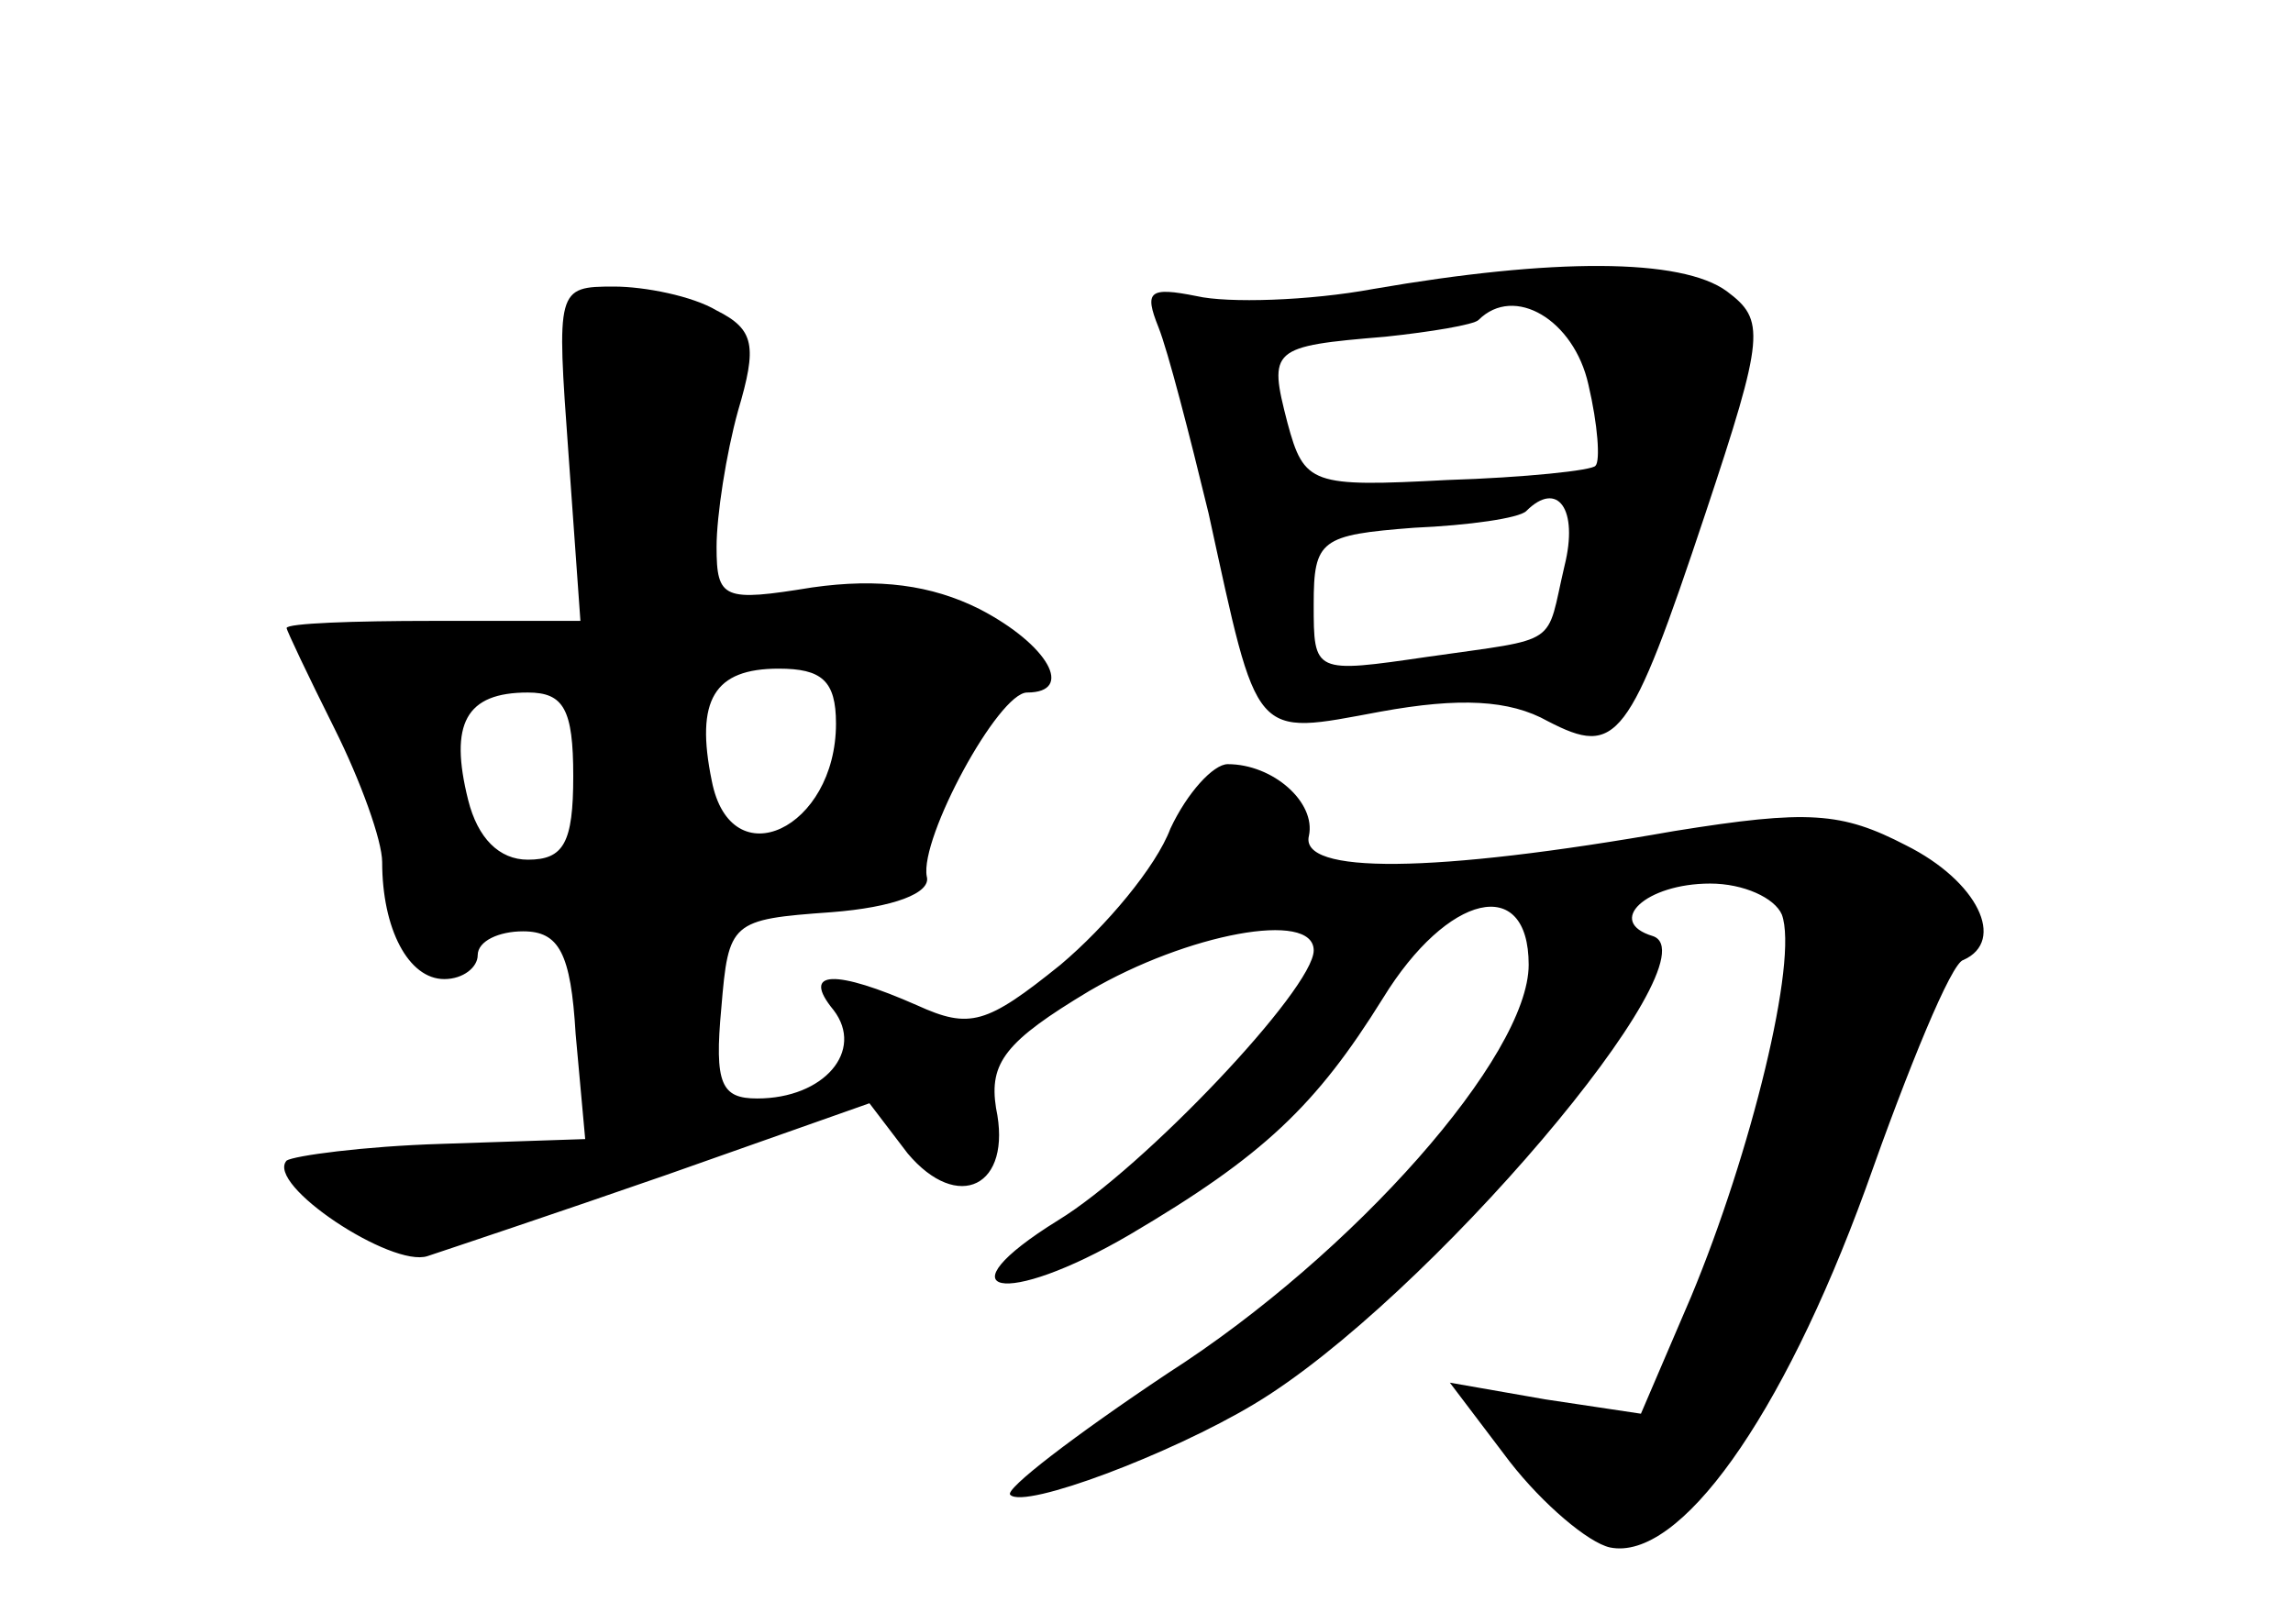 <?xml version="1.0" standalone="no"?>
<!DOCTYPE svg PUBLIC "-//W3C//DTD SVG 20010904//EN"
 "http://www.w3.org/TR/2001/REC-SVG-20010904/DTD/svg10.dtd">
<svg version="1.0" xmlns="http://www.w3.org/2000/svg"
 width="96pt" height="68pt" viewBox="0 0 96 68"
 preserveAspectRatio="xMidYMid meet">
<g transform="translate(0,68) scale(0.1,-0.1)"
fill="#000000" stroke="none">
<path d="M575 559 c-27 -5 -61 -6 -74 -3 -20 4 -22 2 -16 -13 4 -10 13 -45 21
-78 21 -96 18 -93 72 -83 33 6 54 5 70 -4 29 -15 34 -9 66 87 25 75 25 81 9
93 -19 14 -73 14 -148 1z m90 -40 c4 -17 5 -32 3 -34 -1 -2 -30 -5 -62 -6 -57
-3 -60 -2 -67 24 -8 31 -7 32 41 36 19 2 37 5 39 7 15 15 40 0 46 -27z m-10
-76 c-8 -34 -1 -30 -57 -38 -48 -7 -48 -7 -48 22 0 27 3 29 42 32 23 1 44 4
47 7 13 13 22 1 16 -23z"/>
<path d="M238 490 l5 -70 -62 0 c-33 0 -61 -1 -61 -3 0 -1 9 -20 20 -42 11
-22 20 -47 20 -56 0 -28 11 -49 26 -49 8 0 14 5 14 10 0 6 9 10 19 10 15 0 20
-9 22 -43 l4 -44 -60 -2 c-33 -1 -62 -5 -65 -7 -9 -10 44 -45 59 -40 9 3 54
18 100 34 l85 30 16 -21 c21 -25 44 -14 37 19 -3 19 4 28 39 49 41 24 94 34
94 17 0 -16 -71 -91 -107 -113 -50 -31 -23 -37 30 -6 56 33 78 54 106 99 27
44 61 52 61 14 0 -38 -73 -121 -151 -171 -39 -26 -69 -49 -66 -51 6 -6 67 17
102 38 72 43 194 187 167 196 -20 6 -3 22 24 22 14 0 27 -6 30 -13 7 -19 -13
-100 -38 -160 l-21 -49 -40 6 -40 7 25 -33 c14 -18 33 -34 42 -36 29 -6 72 54
107 150 18 51 36 95 41 96 18 8 6 33 -24 48 -27 14 -41 15 -97 6 -102 -18
-157 -18 -153 -2 3 14 -15 30 -34 30 -6 0 -17 -12 -24 -27 -6 -16 -27 -41 -46
-57 -31 -25 -38 -27 -60 -17 -34 15 -49 15 -35 -2 13 -17 -4 -37 -32 -37 -15
0 -18 6 -15 38 3 36 4 37 46 40 26 2 42 8 40 15 -3 16 30 77 42 77 20 0 9 20
-20 35 -20 10 -42 13 -70 9 -37 -6 -40 -5 -40 17 0 13 4 39 9 57 8 27 7 34 -9
42 -10 6 -30 10 -43 10 -24 0 -24 -1 -19 -70z m112 -113 c0 -44 -44 -65 -52
-24 -7 34 1 47 28 47 18 0 24 -5 24 -23z m-110 -22 c0 -28 -4 -35 -19 -35 -12
0 -21 9 -25 25 -8 32 -1 45 25 45 15 0 19 -7 19 -35z"/>
</g>
</svg>
